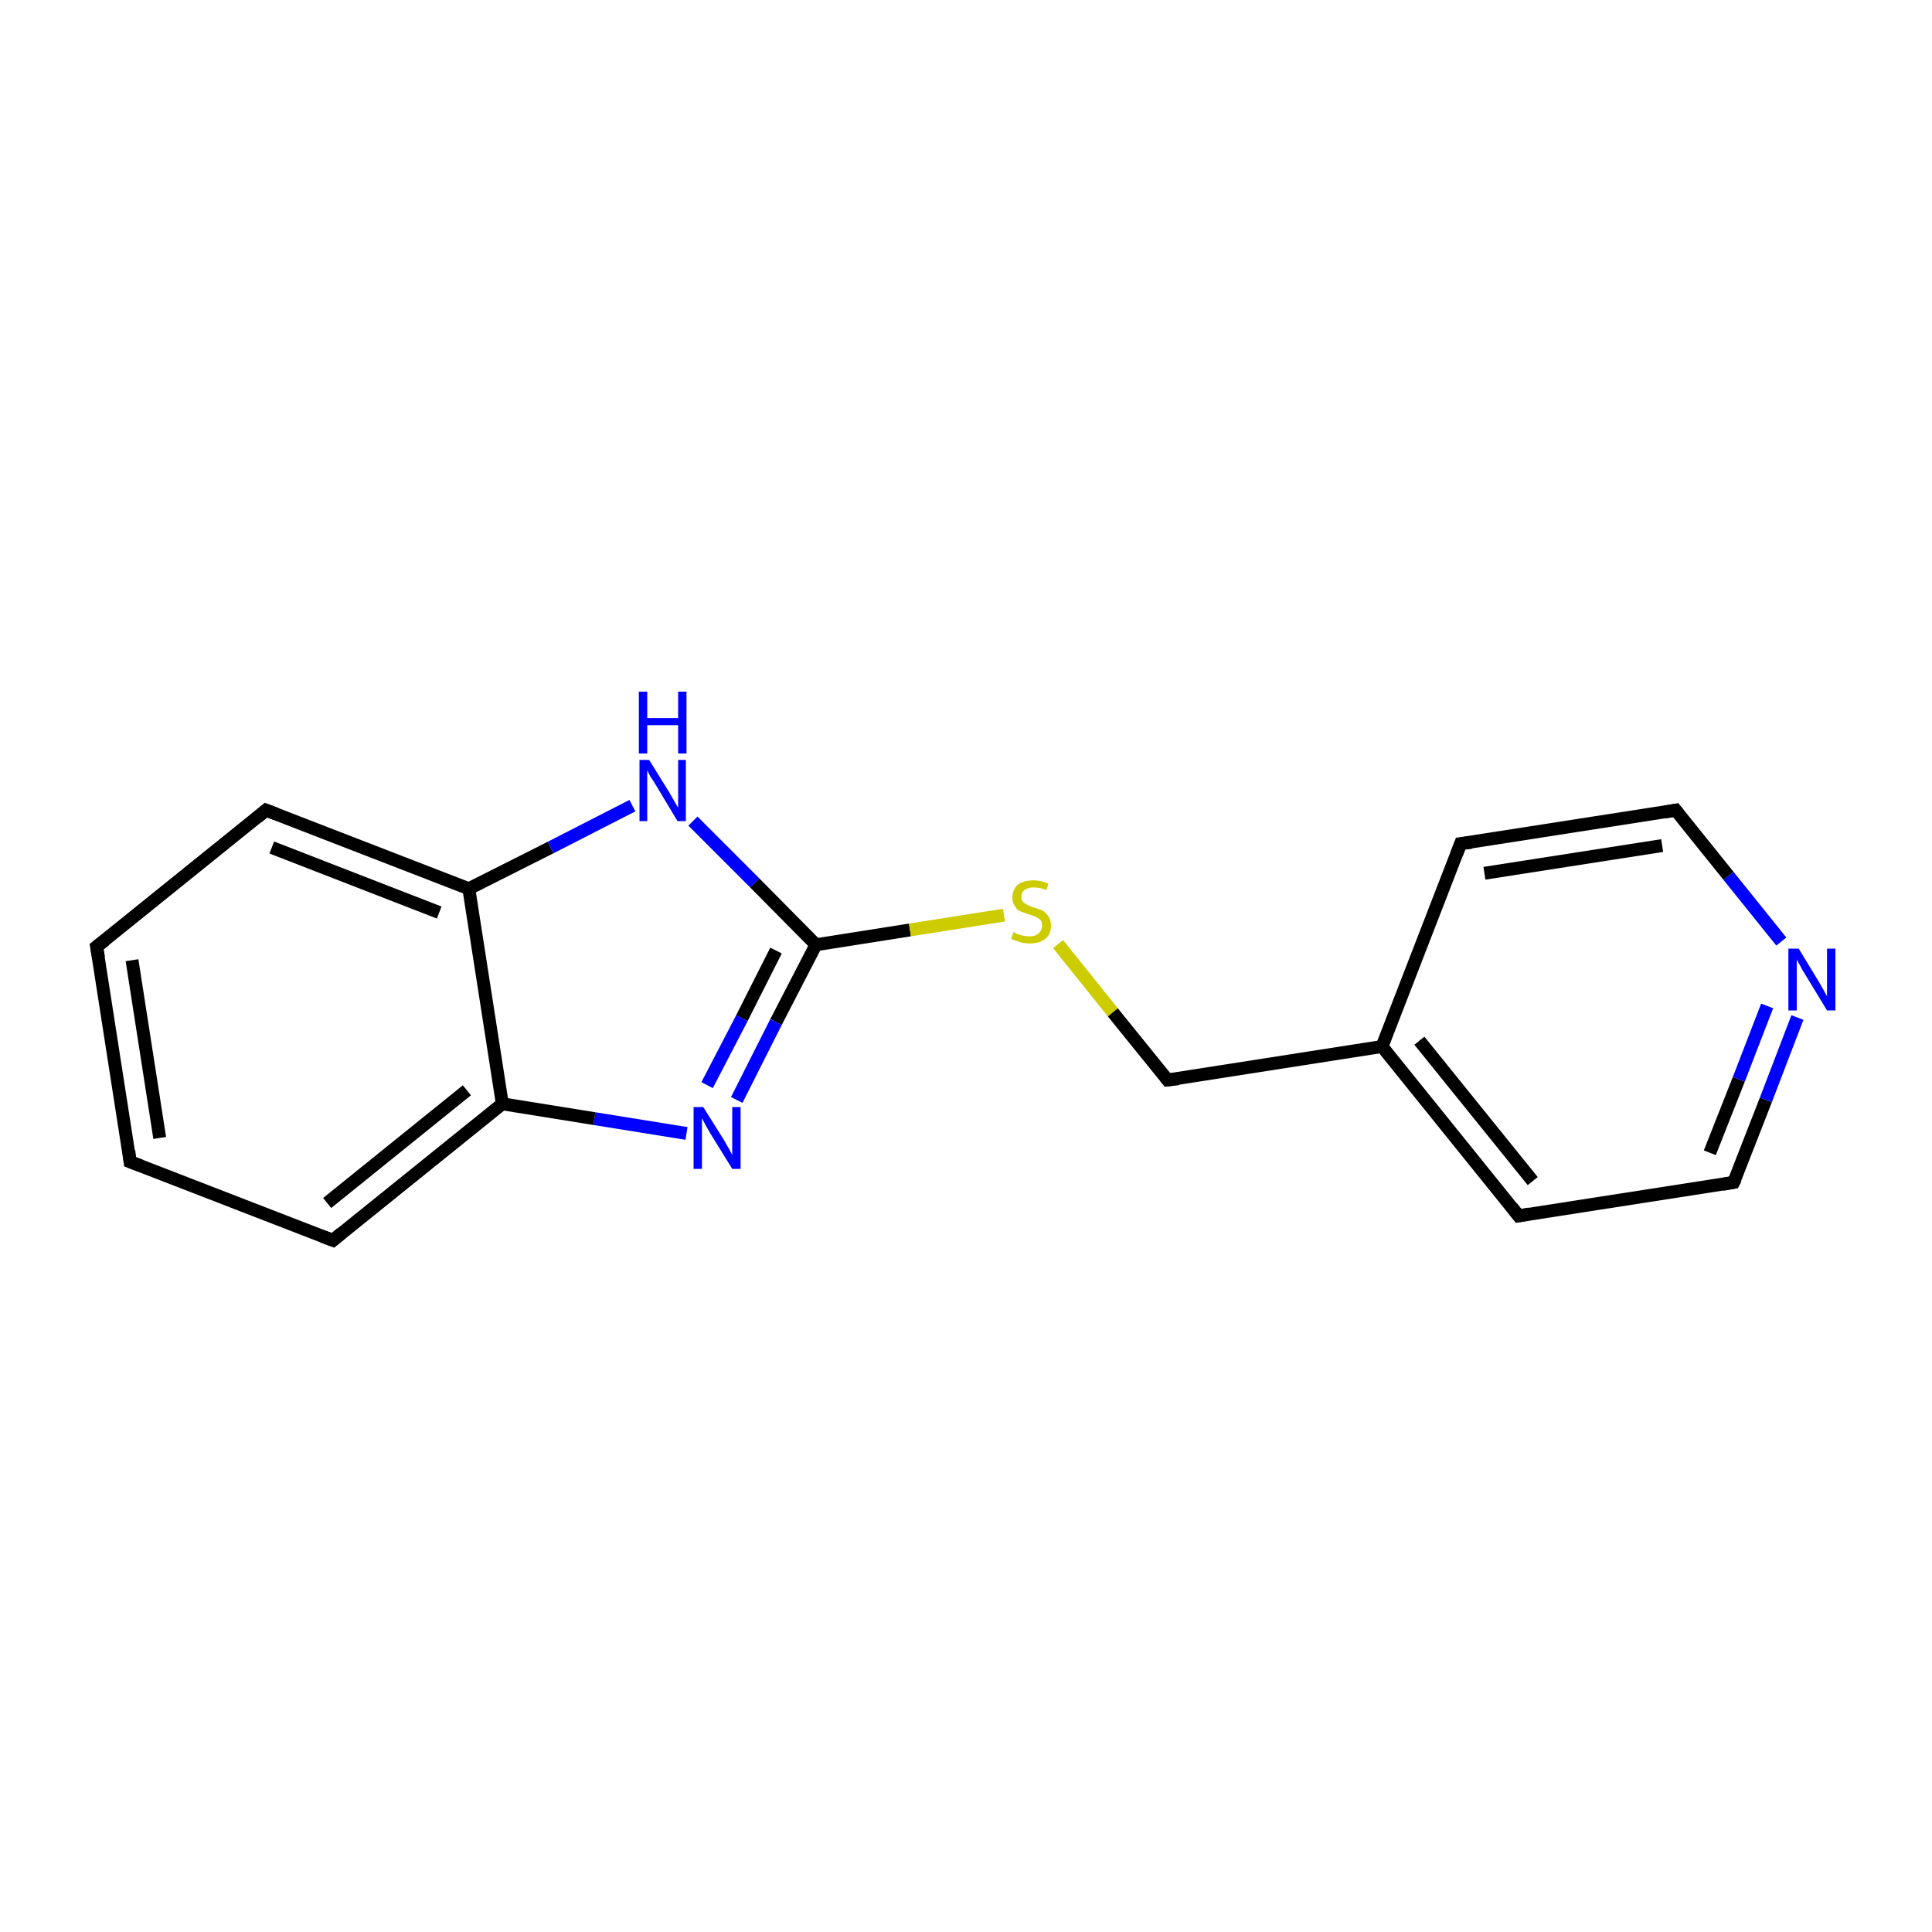 <?xml version='1.0' encoding='iso-8859-1'?>
<svg version='1.1' baseProfile='full'
              xmlns='http://www.w3.org/2000/svg'
                      xmlns:rdkit='http://www.rdkit.org/xml'
                      xmlns:xlink='http://www.w3.org/1999/xlink'
                  xml:space='preserve'
width='300px' height='300px' viewBox='0 0 300 300'>
<!-- END OF HEADER -->
<rect style='opacity:1.0;fill:#FFFFFF;stroke:none' width='300.0' height='300.0' x='0.0' y='0.0'> </rect>
<path class='bond-0 atom-0 atom-1' d='M 20.2,180.4 L 15.0,147.0' style='fill:none;fill-rule:evenodd;stroke:#000000;stroke-width:2.0px;stroke-linecap:butt;stroke-linejoin:miter;stroke-opacity:1' />
<path class='bond-0 atom-0 atom-1' d='M 24.8,176.7 L 20.5,149.1' style='fill:none;fill-rule:evenodd;stroke:#000000;stroke-width:2.0px;stroke-linecap:butt;stroke-linejoin:miter;stroke-opacity:1' />
<path class='bond-1 atom-1 atom-2' d='M 15.0,147.0 L 41.3,125.8' style='fill:none;fill-rule:evenodd;stroke:#000000;stroke-width:2.0px;stroke-linecap:butt;stroke-linejoin:miter;stroke-opacity:1' />
<path class='bond-2 atom-2 atom-3' d='M 41.3,125.8 L 72.8,138.0' style='fill:none;fill-rule:evenodd;stroke:#000000;stroke-width:2.0px;stroke-linecap:butt;stroke-linejoin:miter;stroke-opacity:1' />
<path class='bond-2 atom-2 atom-3' d='M 42.2,131.6 L 68.2,141.7' style='fill:none;fill-rule:evenodd;stroke:#000000;stroke-width:2.0px;stroke-linecap:butt;stroke-linejoin:miter;stroke-opacity:1' />
<path class='bond-3 atom-3 atom-4' d='M 72.8,138.0 L 85.5,131.6' style='fill:none;fill-rule:evenodd;stroke:#000000;stroke-width:2.0px;stroke-linecap:butt;stroke-linejoin:miter;stroke-opacity:1' />
<path class='bond-3 atom-3 atom-4' d='M 85.5,131.6 L 98.2,125.1' style='fill:none;fill-rule:evenodd;stroke:#0000FF;stroke-width:2.0px;stroke-linecap:butt;stroke-linejoin:miter;stroke-opacity:1' />
<path class='bond-4 atom-4 atom-5' d='M 107.6,127.5 L 117.2,137.1' style='fill:none;fill-rule:evenodd;stroke:#0000FF;stroke-width:2.0px;stroke-linecap:butt;stroke-linejoin:miter;stroke-opacity:1' />
<path class='bond-4 atom-4 atom-5' d='M 117.2,137.1 L 126.7,146.7' style='fill:none;fill-rule:evenodd;stroke:#000000;stroke-width:2.0px;stroke-linecap:butt;stroke-linejoin:miter;stroke-opacity:1' />
<path class='bond-5 atom-5 atom-6' d='M 126.7,146.7 L 141.3,144.4' style='fill:none;fill-rule:evenodd;stroke:#000000;stroke-width:2.0px;stroke-linecap:butt;stroke-linejoin:miter;stroke-opacity:1' />
<path class='bond-5 atom-5 atom-6' d='M 141.3,144.4 L 155.9,142.1' style='fill:none;fill-rule:evenodd;stroke:#CCCC00;stroke-width:2.0px;stroke-linecap:butt;stroke-linejoin:miter;stroke-opacity:1' />
<path class='bond-6 atom-6 atom-7' d='M 164.3,146.6 L 172.8,157.2' style='fill:none;fill-rule:evenodd;stroke:#CCCC00;stroke-width:2.0px;stroke-linecap:butt;stroke-linejoin:miter;stroke-opacity:1' />
<path class='bond-6 atom-6 atom-7' d='M 172.8,157.2 L 181.3,167.7' style='fill:none;fill-rule:evenodd;stroke:#000000;stroke-width:2.0px;stroke-linecap:butt;stroke-linejoin:miter;stroke-opacity:1' />
<path class='bond-7 atom-7 atom-8' d='M 181.3,167.7 L 214.6,162.5' style='fill:none;fill-rule:evenodd;stroke:#000000;stroke-width:2.0px;stroke-linecap:butt;stroke-linejoin:miter;stroke-opacity:1' />
<path class='bond-8 atom-8 atom-9' d='M 214.6,162.5 L 235.8,188.8' style='fill:none;fill-rule:evenodd;stroke:#000000;stroke-width:2.0px;stroke-linecap:butt;stroke-linejoin:miter;stroke-opacity:1' />
<path class='bond-8 atom-8 atom-9' d='M 220.4,161.6 L 238.0,183.4' style='fill:none;fill-rule:evenodd;stroke:#000000;stroke-width:2.0px;stroke-linecap:butt;stroke-linejoin:miter;stroke-opacity:1' />
<path class='bond-9 atom-9 atom-10' d='M 235.8,188.8 L 269.2,183.6' style='fill:none;fill-rule:evenodd;stroke:#000000;stroke-width:2.0px;stroke-linecap:butt;stroke-linejoin:miter;stroke-opacity:1' />
<path class='bond-10 atom-10 atom-11' d='M 269.2,183.6 L 274.2,170.8' style='fill:none;fill-rule:evenodd;stroke:#000000;stroke-width:2.0px;stroke-linecap:butt;stroke-linejoin:miter;stroke-opacity:1' />
<path class='bond-10 atom-10 atom-11' d='M 274.2,170.8 L 279.1,158.0' style='fill:none;fill-rule:evenodd;stroke:#0000FF;stroke-width:2.0px;stroke-linecap:butt;stroke-linejoin:miter;stroke-opacity:1' />
<path class='bond-10 atom-10 atom-11' d='M 265.5,179.0 L 270.0,167.6' style='fill:none;fill-rule:evenodd;stroke:#000000;stroke-width:2.0px;stroke-linecap:butt;stroke-linejoin:miter;stroke-opacity:1' />
<path class='bond-10 atom-10 atom-11' d='M 270.0,167.6 L 274.4,156.2' style='fill:none;fill-rule:evenodd;stroke:#0000FF;stroke-width:2.0px;stroke-linecap:butt;stroke-linejoin:miter;stroke-opacity:1' />
<path class='bond-11 atom-11 atom-12' d='M 276.6,146.2 L 268.4,136.0' style='fill:none;fill-rule:evenodd;stroke:#0000FF;stroke-width:2.0px;stroke-linecap:butt;stroke-linejoin:miter;stroke-opacity:1' />
<path class='bond-11 atom-11 atom-12' d='M 268.4,136.0 L 260.2,125.8' style='fill:none;fill-rule:evenodd;stroke:#000000;stroke-width:2.0px;stroke-linecap:butt;stroke-linejoin:miter;stroke-opacity:1' />
<path class='bond-12 atom-12 atom-13' d='M 260.2,125.8 L 226.8,131.0' style='fill:none;fill-rule:evenodd;stroke:#000000;stroke-width:2.0px;stroke-linecap:butt;stroke-linejoin:miter;stroke-opacity:1' />
<path class='bond-12 atom-12 atom-13' d='M 258.1,131.3 L 230.5,135.6' style='fill:none;fill-rule:evenodd;stroke:#000000;stroke-width:2.0px;stroke-linecap:butt;stroke-linejoin:miter;stroke-opacity:1' />
<path class='bond-13 atom-5 atom-14' d='M 126.7,146.7 L 120.5,158.7' style='fill:none;fill-rule:evenodd;stroke:#000000;stroke-width:2.0px;stroke-linecap:butt;stroke-linejoin:miter;stroke-opacity:1' />
<path class='bond-13 atom-5 atom-14' d='M 120.5,158.7 L 114.4,170.8' style='fill:none;fill-rule:evenodd;stroke:#0000FF;stroke-width:2.0px;stroke-linecap:butt;stroke-linejoin:miter;stroke-opacity:1' />
<path class='bond-13 atom-5 atom-14' d='M 120.5,147.6 L 115.2,158.1' style='fill:none;fill-rule:evenodd;stroke:#000000;stroke-width:2.0px;stroke-linecap:butt;stroke-linejoin:miter;stroke-opacity:1' />
<path class='bond-13 atom-5 atom-14' d='M 115.2,158.1 L 109.8,168.5' style='fill:none;fill-rule:evenodd;stroke:#0000FF;stroke-width:2.0px;stroke-linecap:butt;stroke-linejoin:miter;stroke-opacity:1' />
<path class='bond-14 atom-14 atom-15' d='M 106.6,176.0 L 92.3,173.7' style='fill:none;fill-rule:evenodd;stroke:#0000FF;stroke-width:2.0px;stroke-linecap:butt;stroke-linejoin:miter;stroke-opacity:1' />
<path class='bond-14 atom-14 atom-15' d='M 92.3,173.7 L 78.0,171.4' style='fill:none;fill-rule:evenodd;stroke:#000000;stroke-width:2.0px;stroke-linecap:butt;stroke-linejoin:miter;stroke-opacity:1' />
<path class='bond-15 atom-15 atom-16' d='M 78.0,171.4 L 51.7,192.6' style='fill:none;fill-rule:evenodd;stroke:#000000;stroke-width:2.0px;stroke-linecap:butt;stroke-linejoin:miter;stroke-opacity:1' />
<path class='bond-15 atom-15 atom-16' d='M 72.5,169.3 L 50.8,186.8' style='fill:none;fill-rule:evenodd;stroke:#000000;stroke-width:2.0px;stroke-linecap:butt;stroke-linejoin:miter;stroke-opacity:1' />
<path class='bond-16 atom-16 atom-0' d='M 51.7,192.6 L 20.2,180.4' style='fill:none;fill-rule:evenodd;stroke:#000000;stroke-width:2.0px;stroke-linecap:butt;stroke-linejoin:miter;stroke-opacity:1' />
<path class='bond-17 atom-15 atom-3' d='M 78.0,171.4 L 72.8,138.0' style='fill:none;fill-rule:evenodd;stroke:#000000;stroke-width:2.0px;stroke-linecap:butt;stroke-linejoin:miter;stroke-opacity:1' />
<path class='bond-18 atom-13 atom-8' d='M 226.8,131.0 L 214.6,162.5' style='fill:none;fill-rule:evenodd;stroke:#000000;stroke-width:2.0px;stroke-linecap:butt;stroke-linejoin:miter;stroke-opacity:1' />
<path d='M 20.0,178.7 L 20.2,180.4 L 21.8,181.0' style='fill:none;stroke:#000000;stroke-width:2.0px;stroke-linecap:butt;stroke-linejoin:miter;stroke-miterlimit:10;stroke-opacity:1;' />
<path d='M 15.3,148.7 L 15.0,147.0 L 16.3,146.0' style='fill:none;stroke:#000000;stroke-width:2.0px;stroke-linecap:butt;stroke-linejoin:miter;stroke-miterlimit:10;stroke-opacity:1;' />
<path d='M 40.0,126.9 L 41.3,125.8 L 42.9,126.4' style='fill:none;stroke:#000000;stroke-width:2.0px;stroke-linecap:butt;stroke-linejoin:miter;stroke-miterlimit:10;stroke-opacity:1;' />
<path d='M 180.9,167.2 L 181.3,167.7 L 183.0,167.5' style='fill:none;stroke:#000000;stroke-width:2.0px;stroke-linecap:butt;stroke-linejoin:miter;stroke-miterlimit:10;stroke-opacity:1;' />
<path d='M 234.8,187.5 L 235.8,188.8 L 237.5,188.5' style='fill:none;stroke:#000000;stroke-width:2.0px;stroke-linecap:butt;stroke-linejoin:miter;stroke-miterlimit:10;stroke-opacity:1;' />
<path d='M 267.5,183.9 L 269.2,183.6 L 269.5,183.0' style='fill:none;stroke:#000000;stroke-width:2.0px;stroke-linecap:butt;stroke-linejoin:miter;stroke-miterlimit:10;stroke-opacity:1;' />
<path d='M 260.6,126.3 L 260.2,125.8 L 258.5,126.1' style='fill:none;stroke:#000000;stroke-width:2.0px;stroke-linecap:butt;stroke-linejoin:miter;stroke-miterlimit:10;stroke-opacity:1;' />
<path d='M 228.5,130.8 L 226.8,131.0 L 226.2,132.6' style='fill:none;stroke:#000000;stroke-width:2.0px;stroke-linecap:butt;stroke-linejoin:miter;stroke-miterlimit:10;stroke-opacity:1;' />
<path d='M 53.0,191.5 L 51.7,192.6 L 50.1,192.0' style='fill:none;stroke:#000000;stroke-width:2.0px;stroke-linecap:butt;stroke-linejoin:miter;stroke-miterlimit:10;stroke-opacity:1;' />
<path class='atom-4' d='M 100.8 118.0
L 103.9 123.0
Q 104.2 123.5, 104.7 124.4
Q 105.2 125.3, 105.3 125.4
L 105.3 118.0
L 106.5 118.0
L 106.5 127.5
L 105.2 127.5
L 101.9 122.0
Q 101.5 121.3, 101.0 120.6
Q 100.6 119.8, 100.5 119.6
L 100.5 127.5
L 99.3 127.5
L 99.3 118.0
L 100.8 118.0
' fill='#0000FF'/>
<path class='atom-4' d='M 99.2 107.4
L 100.5 107.4
L 100.5 111.5
L 105.3 111.5
L 105.3 107.4
L 106.6 107.4
L 106.6 117.0
L 105.3 117.0
L 105.3 112.6
L 100.5 112.6
L 100.5 117.0
L 99.2 117.0
L 99.2 107.4
' fill='#0000FF'/>
<path class='atom-6' d='M 157.4 144.7
Q 157.5 144.8, 157.9 145.0
Q 158.4 145.2, 158.9 145.3
Q 159.4 145.4, 159.9 145.4
Q 160.8 145.4, 161.3 144.9
Q 161.8 144.5, 161.8 143.7
Q 161.8 143.2, 161.6 142.9
Q 161.3 142.6, 160.9 142.4
Q 160.5 142.2, 159.8 142.0
Q 159.0 141.7, 158.4 141.5
Q 157.9 141.3, 157.6 140.7
Q 157.2 140.2, 157.2 139.4
Q 157.2 138.2, 158.0 137.4
Q 158.9 136.7, 160.5 136.7
Q 161.6 136.7, 162.8 137.2
L 162.5 138.2
Q 161.4 137.8, 160.5 137.8
Q 159.6 137.8, 159.1 138.2
Q 158.6 138.5, 158.6 139.2
Q 158.6 139.7, 158.8 140.0
Q 159.1 140.3, 159.5 140.5
Q 159.9 140.7, 160.5 140.9
Q 161.4 141.2, 161.9 141.4
Q 162.4 141.7, 162.8 142.3
Q 163.2 142.8, 163.2 143.7
Q 163.2 145.1, 162.3 145.8
Q 161.4 146.5, 159.9 146.5
Q 159.1 146.5, 158.4 146.3
Q 157.8 146.1, 157.0 145.8
L 157.4 144.7
' fill='#CCCC00'/>
<path class='atom-11' d='M 279.3 147.3
L 282.4 152.4
Q 282.7 152.9, 283.2 153.8
Q 283.7 154.7, 283.7 154.7
L 283.7 147.3
L 285.0 147.3
L 285.0 156.9
L 283.7 156.9
L 280.3 151.3
Q 279.9 150.7, 279.5 149.9
Q 279.1 149.2, 279.0 149.0
L 279.0 156.9
L 277.7 156.9
L 277.7 147.3
L 279.3 147.3
' fill='#0000FF'/>
<path class='atom-14' d='M 109.2 171.9
L 112.4 177.0
Q 112.7 177.5, 113.2 178.4
Q 113.7 179.3, 113.7 179.4
L 113.7 171.9
L 115.0 171.9
L 115.0 181.5
L 113.7 181.5
L 110.3 176.0
Q 109.9 175.3, 109.5 174.6
Q 109.1 173.8, 109.0 173.6
L 109.0 181.5
L 107.7 181.5
L 107.7 171.9
L 109.2 171.9
' fill='#0000FF'/>
</svg>
